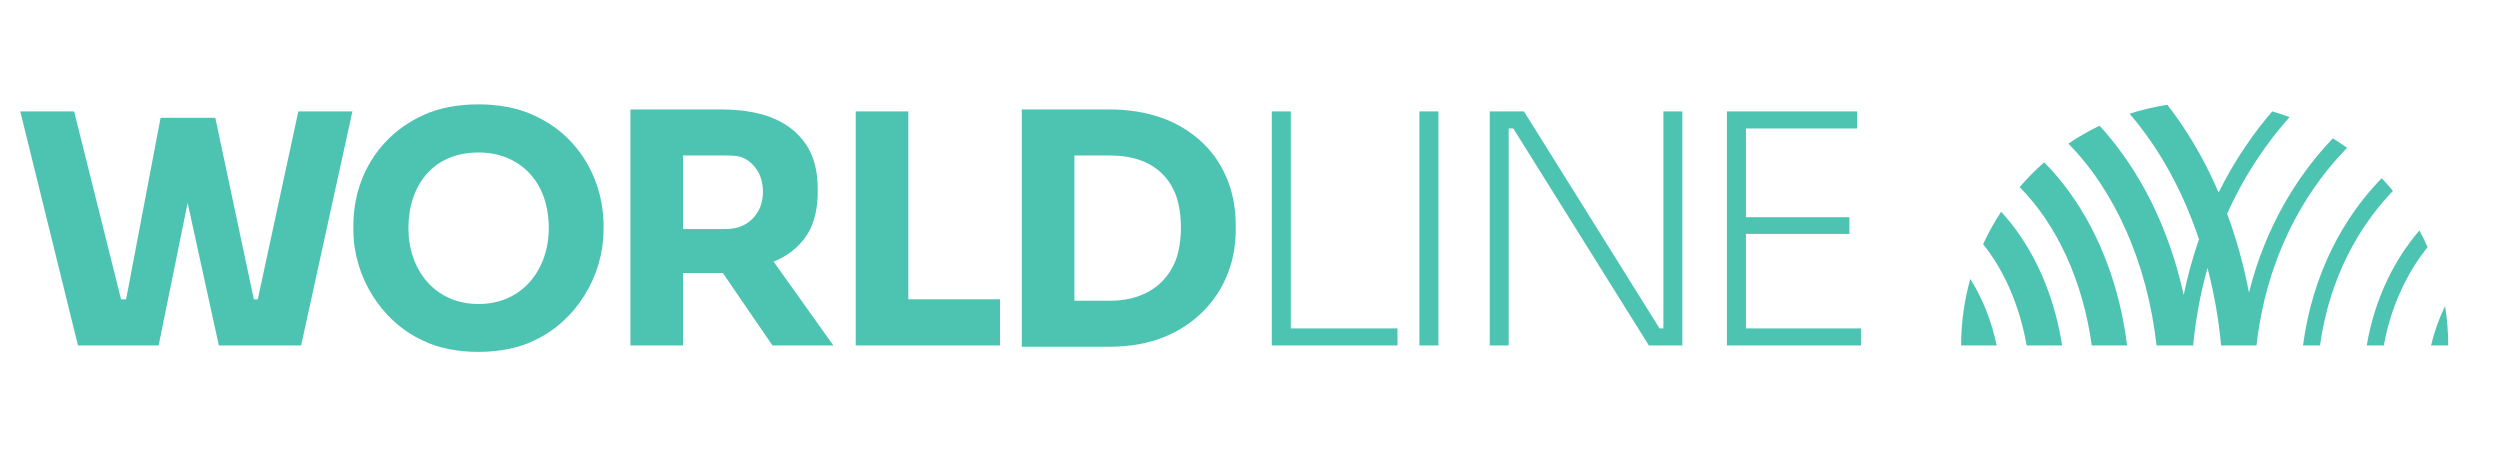 <?xml version="1.0" encoding="UTF-8" standalone="no"?>
<svg id="Layer_1" data-name="Layer 1" viewBox="0 90 388 70" version="1.1" sodipodi:docname="worldline.svg" inkscape:version="1.2.2 (b0a8486, 2022-12-01)" xml:space="preserve" xmlns:inkscape="http://www.inkscape.org/namespaces/inkscape" xmlns:sodipodi="http://sodipodi.sourceforge.net/DTD/sodipodi-0.dtd" xmlns="http://www.w3.org/2000/svg" xmlns:svg="http://www.w3.org/2000/svg" xmlns:rdf="http://www.w3.org/1999/02/22-rdf-syntax-ns#" xmlns:cc="http://creativecommons.org/ns#" xmlns:dc="http://purl.org/dc/elements/1.1/"><sodipodi:namedview id="namedview205" pagecolor="#ffffff" bordercolor="#666666" borderopacity="1.0" inkscape:showpageshadow="2" inkscape:pageopacity="0.0" inkscape:pagecheckerboard="0" inkscape:deskcolor="#d1d1d1" showgrid="false" inkscape:zoom="0.944" inkscape:cx="18.008475" inkscape:cy="224.57627" inkscape:window-width="1594" inkscape:window-height="904" inkscape:window-x="0" inkscape:window-y="25" inkscape:window-maximized="0" inkscape:current-layer="layer1"/><defs id="defs194"><style id="style192">.cls-1{fill:#e00;}</style></defs><title id="title196">RedHat-Logo-B-Color</title><g inkscape:groupmode="layer" id="layer1" inkscape:label="wordline" style="display:inline" sodipodi:insensitive="true"><g id="g10" transform="matrix(0.019,0,0,-0.019,-12.397,159.16)"><path d="m 17350.1,2314.19 c -71.5,-62.72 -138.5,-130.48 -200.4,-202.74 300,-301.2 516.4,-761.03 589.2,-1293.458 h 288.6 c -58.2,469.188 -219.2,902.388 -467.8,1247.888 -65.5,91.14 -135.7,173.94 -209.6,248.31" style="fill:#4dc3b2;fill-opacity:1;fill-rule:nonzero;stroke:none" id="path12"/><path d="m 16998.5,1910.51 c -55.4,-84.21 -104.7,-172.84 -147,-265.32 171.7,-214.12 298.1,-501.17 355.7,-827.198 h 289.6 c -54.7,350.278 -181,673.068 -369.3,934.198 -40.9,56.72 -84,109.5 -129,158.32" style="fill:#4dc3b2;fill-opacity:1;fill-rule:nonzero;stroke:none" id="path14"/><path d="m 16671.8,817.992 h 290.5 c -41.8,198.648 -114.7,383.418 -215.4,543.368 -48.9,-172.71 -75.1,-354.98 -75.1,-543.368" style="fill:#4dc3b2;fill-opacity:1;fill-rule:nonzero;stroke:none" id="path16"/><path d="m 19824.2,2432.34 c -37.7,27.16 -76.3,53.02 -115.9,77.55 -18,-18.8 -35.9,-37.81 -53.4,-57.26 -231.2,-256.76 -493.2,-649.71 -631.9,-1202.61 -42.5,223.07 -102.2,438.58 -178.3,643.43 150.6,336.93 337.6,597.35 509.9,789.83 -46.4,17.26 -93.6,32.86 -141.6,46.67 -148,-171.92 -303.5,-391.23 -437.9,-662.33 -96.8,225 -214.2,435.12 -351,625.75 -22.2,31.05 -45,61.2 -68,90.86 -105.8,-16.29 -208.8,-41.02 -308.4,-73.28 238.8,-276.29 433.6,-626.43 567,-1025.76 -49.1,-140.79 -91.7,-291.99 -124.9,-454.43 -94,428.53 -263,821.83 -497.9,1148.85 -60.1,83.72 -123.4,161.57 -189.5,233.39 -88.8,-42.54 -173.9,-91.44 -254.7,-146.16 377.3,-382.02 644.6,-970.55 720.3,-1648.848 h 298.8 c 22.3,229.878 63.3,440.488 117.7,632.578 52.7,-201.44 90.4,-413.22 111,-632.578 h 288.7 c 85.3,741.878 401.2,1241.328 672.7,1542.768 22.3,24.75 44.8,48.47 67.3,71.58" style="fill:#4dc3b2;fill-opacity:1;fill-rule:nonzero;stroke:none" id="path18"/><path d="m 20199,2080.48 c -29.4,35.73 -60,70.39 -91.8,103.97 -306.6,-314.07 -562.9,-769.67 -642.9,-1366.458 h 138.6 c 81.9,579.308 333.6,973.028 551,1214.198 14.9,16.6 30,32.59 45.1,48.29" style="fill:#4dc3b2;fill-opacity:1;fill-rule:nonzero;stroke:none" id="path20"/><path d="m 19985,817.992 h 139.4 c 65.6,359.078 213.4,622.268 357.3,803.748 -20.5,46.27 -42.6,91.64 -66.4,135.97 -199.8,-233.37 -363.1,-546.67 -430.3,-939.718" style="fill:#4dc3b2;fill-opacity:1;fill-rule:nonzero;stroke:none" id="path22"/><path d="m 20624.8,1139.61 c -47.5,-97.01 -86.6,-204.2 -114.2,-321.618 h 140.2 c 0,109.52 -8.9,216.908 -26,321.618" style="fill:#4dc3b2;fill-opacity:1;fill-rule:nonzero;stroke:none" id="path24"/><path d="M 8072.05,2729.98 H 7642.5 V 818.012 h 1178.59 v 377.168 h -749.04 v 1534.8" style="fill:#4dc3b2;fill-opacity:1;fill-rule:nonzero;stroke:none" id="path26"/><path d="m 11196.5,2729.98 h -155.4 V 818.012 h 1026.7 V 957.52 h -871.3 v 1772.46" style="fill:#4dc3b2;fill-opacity:1;fill-rule:nonzero;stroke:none" id="path28"/><path d="m 12246.8,818.012 h 155.4 V 2729.98 h -155.4 V 818.012" style="fill:#4dc3b2;fill-opacity:1;fill-rule:nonzero;stroke:none" id="path30"/><path d="m 14914,957.52 v 771.81 h 845.1 v 136.48 H 14914 v 724.65 h 908.2 v 139.52 H 14758.7 V 818.012 h 1095.1 V 957.52 H 14914" style="fill:#4dc3b2;fill-opacity:1;fill-rule:nonzero;stroke:none" id="path32"/><path d="m 14239.8,957.531 h -31.6 L 13100.7,2729.98 h -279.3 V 818.012 H 12976 V 2590.52 h 37.8 L 14121.3,818.012 h 273.3 V 2729.98 h -154.8 V 957.531" style="fill:#4dc3b2;fill-opacity:1;fill-rule:nonzero;stroke:none" id="path34"/><path d="m 2758.1,1195.18 h -32.06 L 2411.1,2677.56 h -447 L 1682.64,1195.18 h -41.51 l -383.47,1534.8 H 818.008 L 1289.53,818.012 h 658.7 L 2185.07,1982.52 2440.16,818.012 h 671.89 l 418.99,1911.968 h -441.6 L 2758.1,1195.18" style="fill:#4dc3b2;fill-opacity:1;fill-rule:nonzero;stroke:none" id="path36"/><path d="m 10258.2,1519.92 c -54.3,-141.72 -154.7,-242.3 -297.26,-295.92 -71.6,-27.13 -152.81,-40.6 -243.59,-40.6 h -288.61 v 1186.49 h 288.61 c 90.78,0 171.99,-12.24 243.59,-36.68 142.76,-48.32 243.06,-148.49 297.26,-288.07 53.5,-148.37 54.8,-374.64 0,-525.22 z m 228.7,942.9 c -203.8,199.3 -471.2,283.73 -777.94,282.92 H 8999.19 V 807.551 h 709.77 c 172.91,0 323.84,26.578 453.14,79.871 243.6,98.289 428.8,283.918 519.9,519.878 50.8,129.76 68.2,264.17 64.2,400.74 -0.4,245.03 -83.7,481.09 -259.3,654.78" style="fill:#4dc3b2;fill-opacity:1;fill-rule:nonzero;stroke:none" id="path38"/><path d="m 4561.8,1156.77 c -364.07,0 -573.24,286.4 -573.24,618.85 0,344.75 196.23,618.85 573.24,618.85 319.61,0 573.23,-220.42 573.23,-618.85 0,-334.41 -213.3,-618.85 -573.23,-618.85 z m 441.44,1545.72 c -244.41,113.6 -643.46,113.4 -886.59,0 -242.36,-106.63 -424.05,-301.07 -513.4,-542.17 -50.69,-134.75 -68.01,-270.7 -64.11,-409.87 3.42,-366 223.36,-734.9 569.66,-893.161 245.65,-122.25 657.97,-122.199 903.58,0 346.26,158.151 566.34,527.241 569.66,893.161 11.06,261.57 -77.88,529.36 -259.3,725.48 -85.58,94.31 -192.08,169.79 -319.5,226.56" style="fill:#4dc3b2;fill-opacity:1;fill-rule:nonzero;stroke:none" id="path40"/><path d="m 6845.1,1914.12 c -56.48,-98.83 -152.43,-145.84 -269.8,-145.35 h -343.68 v 601.12 h 343.68 c 62.83,0 117,-0.91 162.4,-26.22 45.39,-25.34 81.19,-61.14 107.41,-107.4 51.51,-88.07 53.25,-232.43 -0.01,-322.15 z m 391.02,-204.26 c 71.22,99.64 100.99,247.36 95.54,394.16 0,141.43 -31.42,259.71 -94.26,354.88 -148.77,219.61 -407.55,284.68 -683.64,286.84 H 5802.07 V 818.012 h 429.55 v 591.958 c 8.47,0.12 316.16,-0.23 325.34,0.11 l 405.43,-592.068 h 497.6 l -488.34,684.598 c 113.45,46.26 201.64,115.28 264.47,207.25" style="fill:#4dc3b2;fill-opacity:1;fill-rule:nonzero;stroke:none" id="path42"/></g></g><style xmlns="" id="autoconsent-prehide"/></svg>